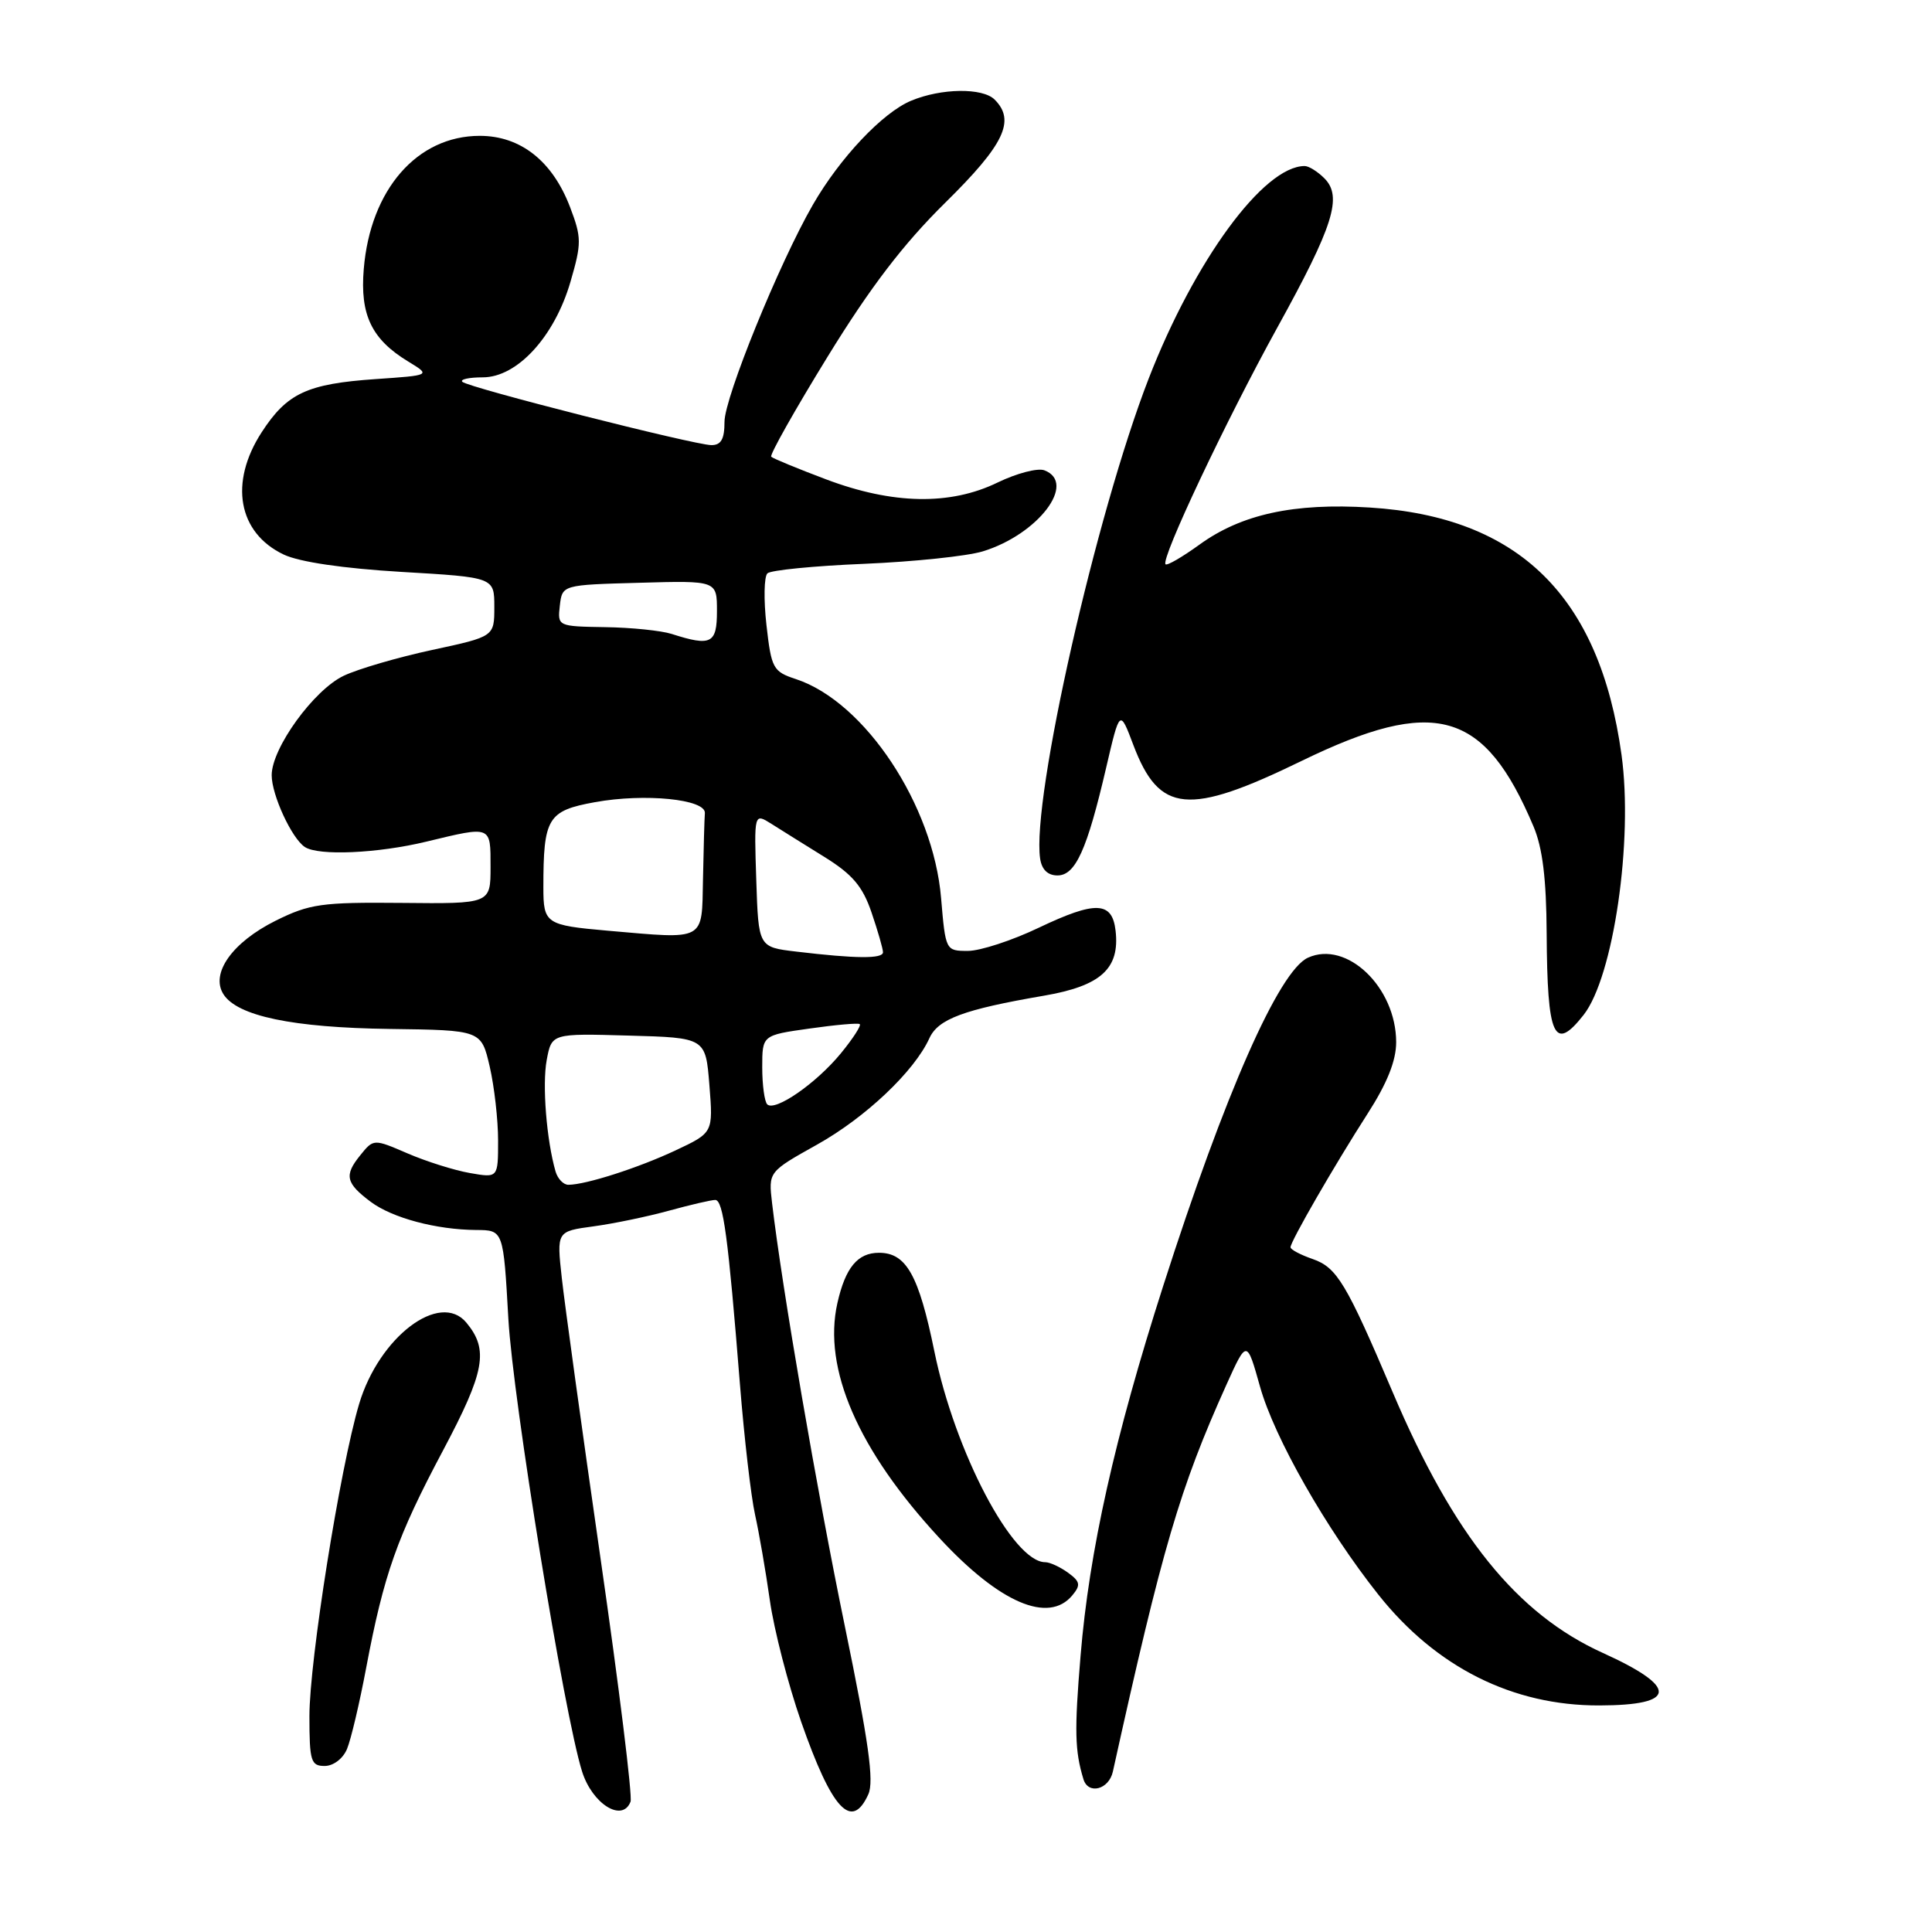 <?xml version="1.0" encoding="UTF-8" standalone="no"?>
<!DOCTYPE svg PUBLIC "-//W3C//DTD SVG 1.1//EN" "http://www.w3.org/Graphics/SVG/1.1/DTD/svg11.dtd" >
<svg xmlns="http://www.w3.org/2000/svg" xmlns:xlink="http://www.w3.org/1999/xlink" version="1.1" viewBox="0 0 256 256">
 <g >
 <path fill="currentColor"
d=" M 83.55 238.73 C 83.82 238.04 82.03 223.52 79.57 206.48 C 77.12 189.44 74.81 172.72 74.44 169.33 C 73.76 163.16 73.76 163.16 78.63 162.50 C 81.31 162.14 85.82 161.20 88.65 160.42 C 91.49 159.64 94.24 159.00 94.77 159.00 C 95.83 159.00 96.48 163.82 98.05 183.47 C 98.62 190.60 99.52 198.36 100.05 200.71 C 100.57 203.06 101.46 208.17 102.01 212.06 C 102.56 215.95 104.43 223.19 106.16 228.15 C 110.23 239.79 112.85 242.63 115.06 237.75 C 115.84 236.03 115.10 230.77 111.95 215.50 C 108.27 197.68 103.64 170.77 102.30 159.39 C 101.82 155.27 101.82 155.27 108.26 151.67 C 114.70 148.07 121.15 141.96 123.15 137.57 C 124.31 135.02 127.70 133.76 138.30 131.94 C 145.88 130.64 148.40 128.36 147.82 123.32 C 147.37 119.42 145.18 119.34 137.64 122.93 C 134.11 124.62 129.88 126.00 128.25 126.00 C 125.31 126.00 125.29 125.96 124.70 119.01 C 123.67 106.68 114.61 93.01 105.48 89.99 C 102.43 88.99 102.21 88.58 101.56 82.83 C 101.18 79.47 101.24 76.39 101.69 75.97 C 102.13 75.55 107.90 74.98 114.50 74.71 C 121.10 74.43 128.17 73.69 130.22 73.06 C 137.55 70.82 142.75 63.99 138.39 62.32 C 137.51 61.98 134.72 62.71 132.20 63.93 C 125.92 66.99 118.30 66.85 109.47 63.52 C 105.70 62.10 102.42 60.75 102.19 60.52 C 101.96 60.29 105.31 54.34 109.64 47.30 C 115.30 38.09 119.67 32.36 125.25 26.86 C 133.07 19.16 134.59 15.99 131.80 13.20 C 130.20 11.60 124.71 11.68 120.72 13.35 C 116.95 14.92 111.28 20.93 107.71 27.13 C 103.26 34.85 96.00 52.68 96.00 55.89 C 96.00 58.19 95.55 58.99 94.25 58.98 C 91.91 58.94 62.02 51.35 61.26 50.59 C 60.93 50.27 62.15 50.00 63.97 50.00 C 68.53 50.00 73.47 44.62 75.59 37.34 C 77.08 32.22 77.07 31.48 75.53 27.43 C 73.20 21.33 68.97 18.00 63.57 18.00 C 55.27 18.00 49.07 25.12 48.20 35.65 C 47.69 41.73 49.24 44.96 54.10 47.91 C 57.09 49.73 57.09 49.73 49.79 50.23 C 40.68 50.86 38.03 52.10 34.67 57.28 C 30.34 63.96 31.54 70.60 37.59 73.48 C 39.68 74.47 45.47 75.32 53.20 75.78 C 65.50 76.50 65.50 76.50 65.50 80.42 C 65.50 84.35 65.50 84.35 57.27 86.12 C 52.75 87.09 47.47 88.63 45.55 89.54 C 41.58 91.42 36.00 99.13 36.00 102.72 C 36.00 105.34 38.65 111.08 40.39 112.23 C 42.19 113.43 50.05 113.08 56.50 111.52 C 65.17 109.43 65.00 109.36 65.00 114.88 C 65.00 119.76 65.00 119.76 53.25 119.64 C 42.61 119.54 41.03 119.76 36.50 122.01 C 30.79 124.86 27.86 128.97 29.60 131.73 C 31.43 134.63 38.76 136.17 51.64 136.34 C 63.77 136.50 63.77 136.50 64.89 141.33 C 65.50 143.98 66.00 148.39 66.00 151.12 C 66.00 156.09 66.00 156.09 62.25 155.43 C 60.19 155.07 56.48 153.90 54.00 152.83 C 49.50 150.89 49.50 150.89 47.72 153.10 C 45.58 155.74 45.82 156.78 49.14 159.26 C 52.00 161.39 57.81 162.94 63.10 162.98 C 66.70 163.00 66.70 163.00 67.36 174.75 C 67.98 185.58 74.76 227.23 77.13 234.74 C 78.49 239.05 82.48 241.53 83.55 238.73 Z  M 147.46 234.75 C 154.03 205.02 156.32 197.23 162.50 183.50 C 165.21 177.50 165.21 177.50 166.96 183.74 C 168.86 190.52 175.73 202.59 182.65 211.31 C 190.28 220.92 200.44 226.02 211.93 225.98 C 222.26 225.96 222.42 223.57 212.38 219.02 C 200.98 213.85 192.62 203.49 184.55 184.50 C 178.38 169.99 177.15 167.95 173.94 166.83 C 172.32 166.27 171.00 165.57 171.00 165.27 C 171.00 164.49 176.84 154.38 181.20 147.59 C 183.80 143.55 185.00 140.56 185.00 138.09 C 184.99 130.82 178.45 124.56 173.31 126.90 C 169.47 128.65 162.30 144.90 154.14 170.36 C 147.70 190.44 144.32 205.55 143.18 219.41 C 142.35 229.35 142.42 231.99 143.56 235.75 C 144.19 237.84 146.93 237.14 147.46 234.75 Z  M 45.98 231.75 C 46.50 230.51 47.64 225.68 48.52 221.00 C 50.86 208.61 52.59 203.69 58.71 192.18 C 64.26 181.73 64.78 178.85 61.80 175.26 C 58.29 171.03 50.22 177.16 47.58 186.05 C 45.06 194.51 41.00 220.04 41.00 227.39 C 41.00 233.36 41.20 234.00 43.02 234.00 C 44.17 234.00 45.45 233.03 45.98 231.75 Z  M 142.09 211.39 C 143.22 210.03 143.14 209.57 141.52 208.39 C 140.47 207.63 139.11 207.00 138.50 207.00 C 134.21 207.00 126.53 192.40 123.81 179.07 C 121.74 168.95 120.09 166.00 116.47 166.00 C 113.64 166.00 112.02 167.96 110.96 172.66 C 109.00 181.35 113.70 192.16 124.50 203.82 C 132.44 212.40 138.94 215.19 142.09 211.39 Z  M 209.83 134.49 C 213.79 129.46 216.43 111.37 214.86 100.02 C 211.96 79.00 201.25 68.48 181.50 67.25 C 171.46 66.62 164.48 68.14 158.93 72.17 C 156.66 73.81 154.65 74.98 154.44 74.77 C 153.77 74.10 162.44 55.75 169.21 43.48 C 176.70 29.92 177.92 26.06 175.48 23.62 C 174.59 22.73 173.42 22.00 172.88 22.00 C 167.45 22.00 158.29 34.49 152.20 50.18 C 145.22 68.18 136.69 105.87 137.82 113.75 C 138.03 115.22 138.83 116.00 140.12 116.00 C 142.51 116.00 144.04 112.61 146.57 101.73 C 148.38 93.96 148.38 93.96 150.18 98.73 C 153.61 107.77 157.44 108.14 172.44 100.84 C 190.13 92.24 196.68 94.09 203.19 109.49 C 204.40 112.33 204.90 116.46 204.94 123.67 C 205.02 137.47 205.92 139.46 209.83 134.49 Z  M 73.62 155.25 C 72.42 151.10 71.83 143.75 72.44 140.47 C 73.10 136.93 73.10 136.93 83.30 137.22 C 93.50 137.50 93.50 137.50 94.00 143.80 C 94.50 150.09 94.50 150.09 89.50 152.44 C 84.58 154.75 77.64 156.98 75.32 156.99 C 74.67 157.00 73.91 156.21 73.62 155.25 Z  M 101.66 146.33 C 101.30 145.96 101.00 143.76 101.00 141.42 C 101.00 137.17 101.00 137.17 107.25 136.29 C 110.69 135.80 113.69 135.53 113.92 135.70 C 114.15 135.87 113.03 137.61 111.42 139.57 C 108.16 143.55 102.68 147.34 101.66 146.33 Z  M 105.50 126.09 C 100.50 125.50 100.50 125.50 100.21 116.61 C 99.92 107.72 99.92 107.72 102.21 109.16 C 103.47 109.96 106.63 111.93 109.24 113.55 C 112.96 115.86 114.31 117.45 115.49 120.93 C 116.32 123.36 117.00 125.73 117.00 126.18 C 117.00 127.06 113.45 127.04 105.50 126.09 Z  M 80.50 123.32 C 72.33 122.60 72.00 122.38 72.00 117.61 C 72.00 108.36 72.56 107.43 78.84 106.29 C 85.43 105.09 93.55 105.90 93.40 107.75 C 93.34 108.44 93.23 112.38 93.15 116.50 C 92.98 124.80 93.62 124.46 80.50 123.32 Z  M 89.00 84.00 C 87.62 83.56 83.66 83.15 80.18 83.10 C 73.90 83.00 73.87 82.98 74.18 80.25 C 74.50 77.50 74.50 77.50 84.75 77.22 C 95.00 76.93 95.00 76.93 95.00 80.97 C 95.00 85.29 94.24 85.68 89.00 84.00 Z "/>
</g>
</svg>